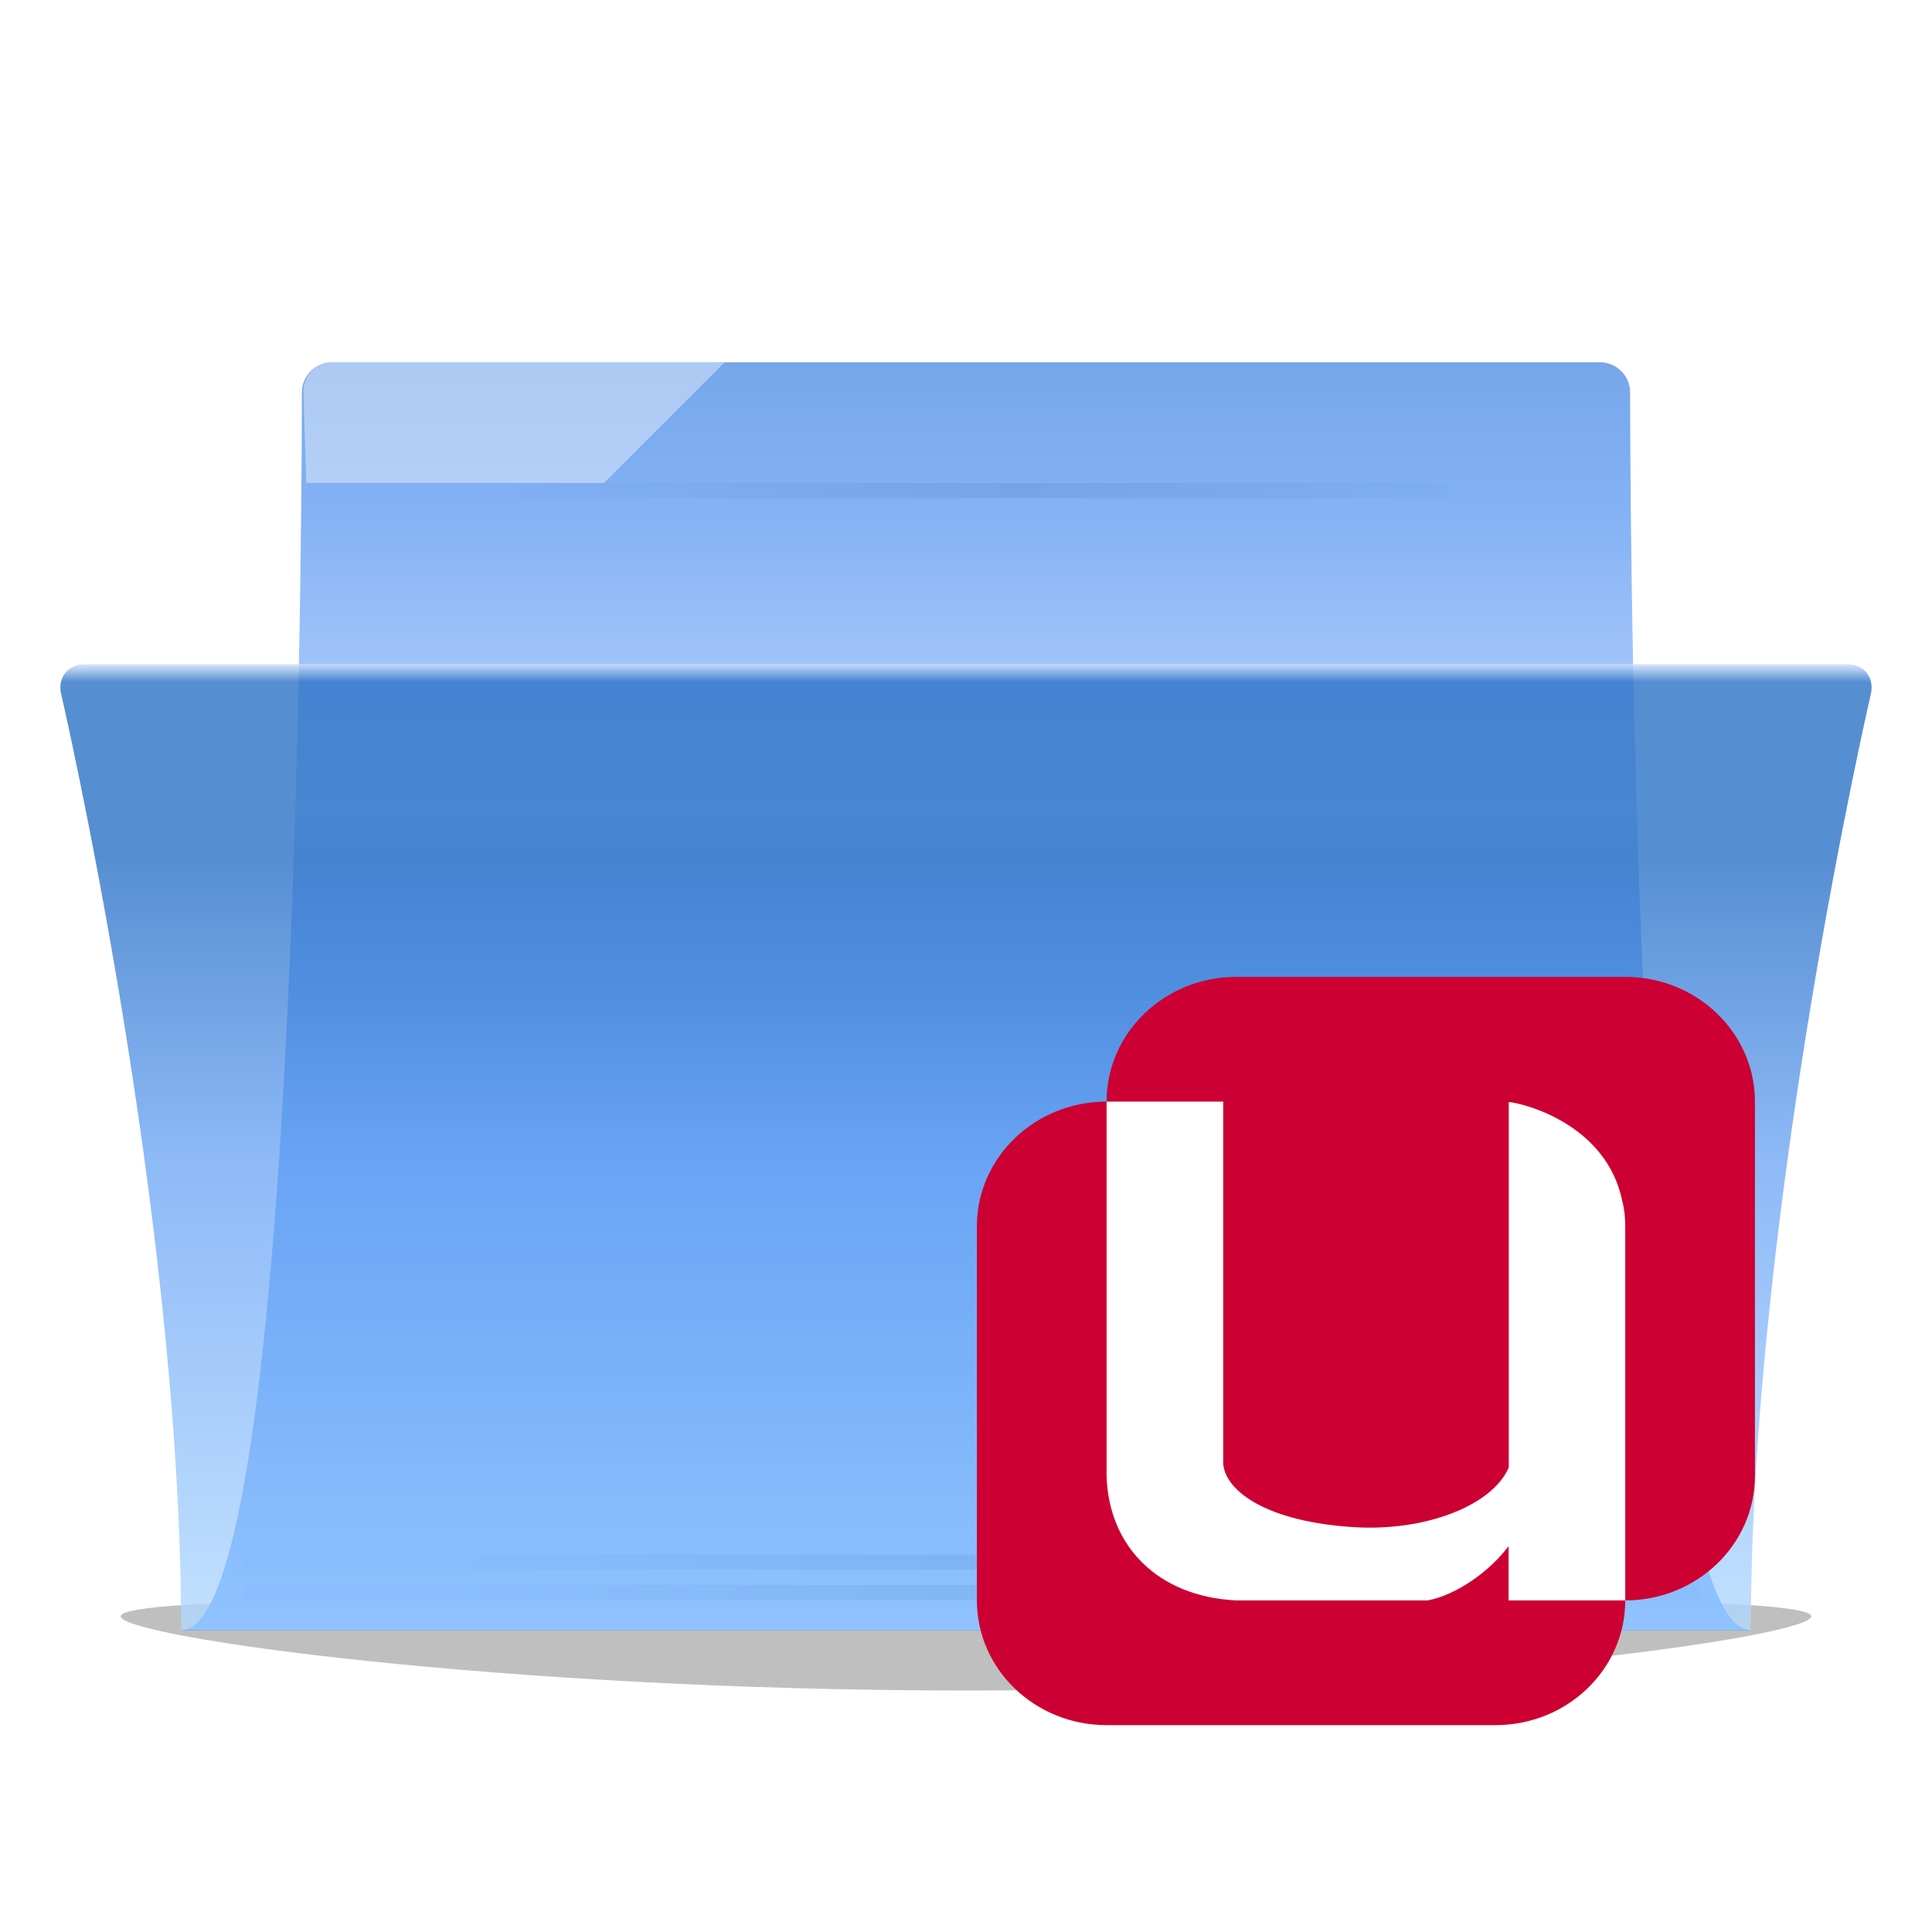 <?xml version="1.0" encoding="UTF-8" standalone="no"?>
<!-- Created with Inkscape (http://www.inkscape.org/) -->
<svg
   xmlns:dc="http://purl.org/dc/elements/1.1/"
   xmlns:cc="http://web.resource.org/cc/"
   xmlns:rdf="http://www.w3.org/1999/02/22-rdf-syntax-ns#"
   xmlns:svg="http://www.w3.org/2000/svg"
   xmlns="http://www.w3.org/2000/svg"
   xmlns:xlink="http://www.w3.org/1999/xlink"
   xmlns:sodipodi="http://sodipodi.sourceforge.net/DTD/sodipodi-0.dtd"
   xmlns:inkscape="http://www.inkscape.org/namespaces/inkscape"
   width="128"
   height="128"
   id="svg2196"
   sodipodi:version="0.32"
   inkscape:version="0.44.1"
   version="1.0"
   sodipodi:docbase="/home/steuwer/svn/dev/trunk/ucs/management/univention-admin-modules/modules/univention/admin/handlers/settings"
   sodipodi:docname="cn.svgz"
   inkscape:export-filename="/home/steuwer/svn/dev/trunk/ucs/management/univention-admin-modules/modules/univention/admin/handlers/settings/cn.png"
   inkscape:export-xdpi="22.5"
   inkscape:export-ydpi="22.5">
  <defs
     id="defs2198">
    <radialGradient
       id="path2489_1_"
       cx="305.027"
       cy="-349"
       r="34.178"
       gradientTransform="matrix(1.166,0,0,-1,-353.776,-376.987)"
       gradientUnits="userSpaceOnUse">
      <stop
         offset="0"
         style="stop-color:#4b73ad;stop-opacity:1;"
         id="stop44" />
      <stop
         offset="1"
         style="stop-color:#80B3FF"
         id="stop46" />
    </radialGradient>
    <radialGradient
       inkscape:collect="always"
       xlink:href="#path2489_1_"
       id="radialGradient2421"
       gradientUnits="userSpaceOnUse"
       gradientTransform="matrix(1.091,0,0,-1,-273.567,-316.5)"
       cx="312.723"
       cy="-349"
       r="34.178"
       fx="312.723"
       fy="-349" />
    <radialGradient
       id="path4248_1_"
       cx="354.852"
       cy="-426"
       r="34.179"
       gradientTransform="matrix(1,0,0,-1,-359.207,-378.987)"
       gradientUnits="userSpaceOnUse">
      <stop
         offset="0"
         style="stop-color:#538BCF"
         id="stop38" />
      <stop
         offset="1"
         style="stop-color:#80B3FF"
         id="stop40" />
    </radialGradient>
    <radialGradient
       inkscape:collect="always"
       xlink:href="#path4248_1_"
       id="radialGradient2424"
       gradientUnits="userSpaceOnUse"
       gradientTransform="matrix(1,0,0,-1,-290.467,-322.5)"
       cx="354.852"
       cy="-426"
       r="34.179" />
    <radialGradient
       id="path2471_1_"
       cx="354.852"
       cy="-426"
       r="34.179"
       gradientTransform="matrix(1,0,0,-1,-359.207,-376.987)"
       gradientUnits="userSpaceOnUse">
      <stop
         offset="0"
         style="stop-color:#538BCF"
         id="stop32" />
      <stop
         offset="1"
         style="stop-color:#80B3FF"
         id="stop34" />
    </radialGradient>
    <radialGradient
       inkscape:collect="always"
       xlink:href="#path2471_1_"
       id="radialGradient2427"
       gradientUnits="userSpaceOnUse"
       gradientTransform="matrix(1,0,0,-1,-290.467,-320.5)"
       cx="354.852"
       cy="-426"
       r="34.179" />
    <linearGradient
       id="front_1_"
       gradientUnits="userSpaceOnUse"
       x1="354.685"
       y1="-601.276"
       x2="354.685"
       y2="-503.146"
       gradientTransform="matrix(1,0,0,-0.652,-359.426,-340.638)">
      <stop
         offset="0"
         style="stop-color:#B3D9FF"
         id="stop20" />
      <stop
         offset="0.486"
         style="stop-color:#71A8F5"
         id="stop22" />
      <stop
         offset="0.799"
         style="stop-color:#2C72C7"
         id="stop24" />
      <stop
         offset="0.98"
         style="stop-color:#2C72C7"
         id="stop26" />
      <stop
         offset="1"
         style="stop-color:#DEEBFF"
         id="stop28" />
    </linearGradient>
    <linearGradient
       inkscape:collect="always"
       xlink:href="#front_1_"
       id="linearGradient2430"
       gradientUnits="userSpaceOnUse"
       gradientTransform="matrix(1,0,0,-0.652,-290.685,-284.151)"
       x1="354.685"
       y1="-601.276"
       x2="354.685"
       y2="-503.146" />
    <linearGradient
       id="XMLID_1_"
       gradientUnits="userSpaceOnUse"
       x1="63.499"
       y1="-79.239"
       x2="63.499"
       y2="9.327"
       gradientTransform="translate(-68.241,44.013)">
      <stop
         offset="0"
         style="stop-color:#73A3E7"
         id="stop6" />
      <stop
         offset="0.139"
         style="stop-color:#83B1F5"
         id="stop8" />
      <stop
         offset="0.369"
         style="stop-color:#BCD6FC"
         id="stop10" />
      <stop
         offset="0.501"
         style="stop-color:#659FEE"
         id="stop12" />
      <stop
         offset="1"
         style="stop-color:#0066FF"
         id="stop14" />
    </linearGradient>
    <linearGradient
       inkscape:collect="always"
       xlink:href="#XMLID_1_"
       id="linearGradient2433"
       gradientUnits="userSpaceOnUse"
       gradientTransform="translate(0.5,100.5)"
       x1="63.499"
       y1="-79.239"
       x2="63.499"
       y2="9.327" />
  </defs>
  <sodipodi:namedview
     id="base"
     pagecolor="#ffffff"
     bordercolor="#666666"
     borderopacity="1.0"
     inkscape:pageopacity="0.0"
     inkscape:pageshadow="2"
     inkscape:zoom="1"
     inkscape:cx="64"
     inkscape:cy="63.5"
     inkscape:document-units="px"
     inkscape:current-layer="layer1"
     height="128px"
     width="128px"
     inkscape:window-width="923"
     inkscape:window-height="590"
     inkscape:window-x="395"
     inkscape:window-y="42" />
  <g
     inkscape:label="Livello 1"
     inkscape:groupmode="layer"
     id="layer1">
    <g
       id="g2866"
       transform="translate(1.147243e-4,0)">
      <path
         style="opacity:0.5;filter:url(#filter3021)"
         d="M 120,107.084 C 120,108.441 94.928,112 64,112 C 33.072,112 8,108.441 8,107.084 C 8,105.727 33.072,105.855 64,105.855 C 94.927,105.855 120,105.727 120,107.084 z"
         enable-background="new    "
         id="shadow" />
      <path
         style="fill:url(#linearGradient2433)"
         id="path16"
         d="M 108,26 C 108,24.9 107.1,24 106,24 L 22,24 C 20.9,24 20,24.9 20,26 C 20,26 20.125,108 12,108 C 15.396,108 112.604,108 116,108 C 107.875,108 108,26 108,26 z" />
      <path
         style="opacity:0.8;fill:url(#linearGradient2430)"
         d="M 116,108 L 12,108 C 12,80.25 4.046,45.953 4.046,45.953 C 3.807,44.879 4.518,44 5.625,44 L 122.374,44 C 123.482,44 124.192,44.879 123.954,45.953 C 123.954,45.953 116,80.25 116,108 z"
         enable-background="new    "
         id="front" />
      <path
         style="opacity:0.2;fill:url(#radialGradient2427)"
         d="M 16.552,105 C 16.276,105 16.052,105.225 16.052,105.5 C 16.052,105.775 16.276,106 16.552,106 L 112.219,106 C 112.495,106 112.719,105.775 112.719,105.5 C 112.719,105.225 112.495,105 112.219,105 L 16.552,105 z"
         enable-background="new    "
         id="path2471" />
      <path
         style="opacity:0.2;fill:url(#radialGradient2424)"
         d="M 16.552,103 C 16.276,103 16.052,103.225 16.052,103.5 C 16.052,103.775 16.276,104 16.552,104 L 112.219,104 C 112.495,104 112.719,103.775 112.719,103.5 C 112.719,103.225 112.495,103 112.219,103 L 16.552,103 z"
         enable-background="new    "
         id="path4248" />
      <path
         style="opacity:0.2;fill:url(#radialGradient2421)"
         d="M 32.331,32 C 32.147,32 32,32.224 32,32.5 C 32,32.776 32.147,33 32.331,33 L 95.669,33 C 95.851,33 96,32.776 96,32.5 C 96,32.224 95.85,32 95.669,32 L 32.331,32 z"
         enable-background="new    "
         id="path2489" />
      <path
         style="opacity:0.4;fill:#ffffff"
         d="M 22.01,24 C 20.91,24 20.052,24.901 20.104,26 C 20.104,26 20.174,28.543 20.292,32 L 40.01,32 L 48.01,24 L 22.01,24 z"
         enable-background="new    "
         id="back" />
    </g>
    <g
       id="g3762"
       transform="matrix(1.41,0,0,1.356,64.721,63.741)">
      <path
         style="fill:#c03;fill-opacity:1;fill-rule:evenodd;stroke:none"
         d="M 30.465,31.188 C 30.465,34.555 27.738,37.281 24.371,37.281 L 6.094,37.281 C 2.73,37.281 0,34.555 0,31.188 L 0,12.91 C 0,9.547 2.73,6.816 6.094,6.816 L 24.371,6.816 C 27.738,6.816 30.465,9.547 30.465,12.91 L 30.465,31.188 z "
         id="path55" />
      <path
         style="fill:#c03;fill-opacity:1;fill-rule:evenodd;stroke:none"
         d="M 36.559,25.098 C 36.559,28.461 33.832,31.188 30.465,31.188 L 12.188,31.188 C 8.82,31.188 6.094,28.461 6.094,25.098 L 6.094,6.816 C 6.094,3.453 8.82,0.723 12.188,0.723 L 30.465,0.723 C 33.832,0.723 36.559,3.453 36.559,6.816 L 36.559,25.098 z "
         id="path57" />
      <path
         style="fill:white;fill-rule:evenodd;stroke:none"
         d="M 30.441,12.379 L 30.441,12.367 L 30.441,12.367 C 30.418,12.129 30.383,11.91 30.332,11.703 C 29.598,7.91 25.688,6.898 24.992,6.836 L 24.992,24.699 C 24.199,26.57 21.066,27.82 17.73,27.609 C 13.66,27.352 11.691,25.871 11.574,24.52 L 11.574,6.816 L 6.094,6.816 L 6.094,25.094 C 6.184,28.531 8.496,31 12.184,31.188 L 21.18,31.188 C 22.535,30.926 24.102,29.762 24.984,28.535 L 24.984,31.188 L 25.777,31.188 L 30.441,31.188 L 30.465,31.188 L 30.465,12.91 C 30.465,12.723 30.453,12.547 30.441,12.379 z "
         id="path59" />
    </g>
  </g>
</svg>
